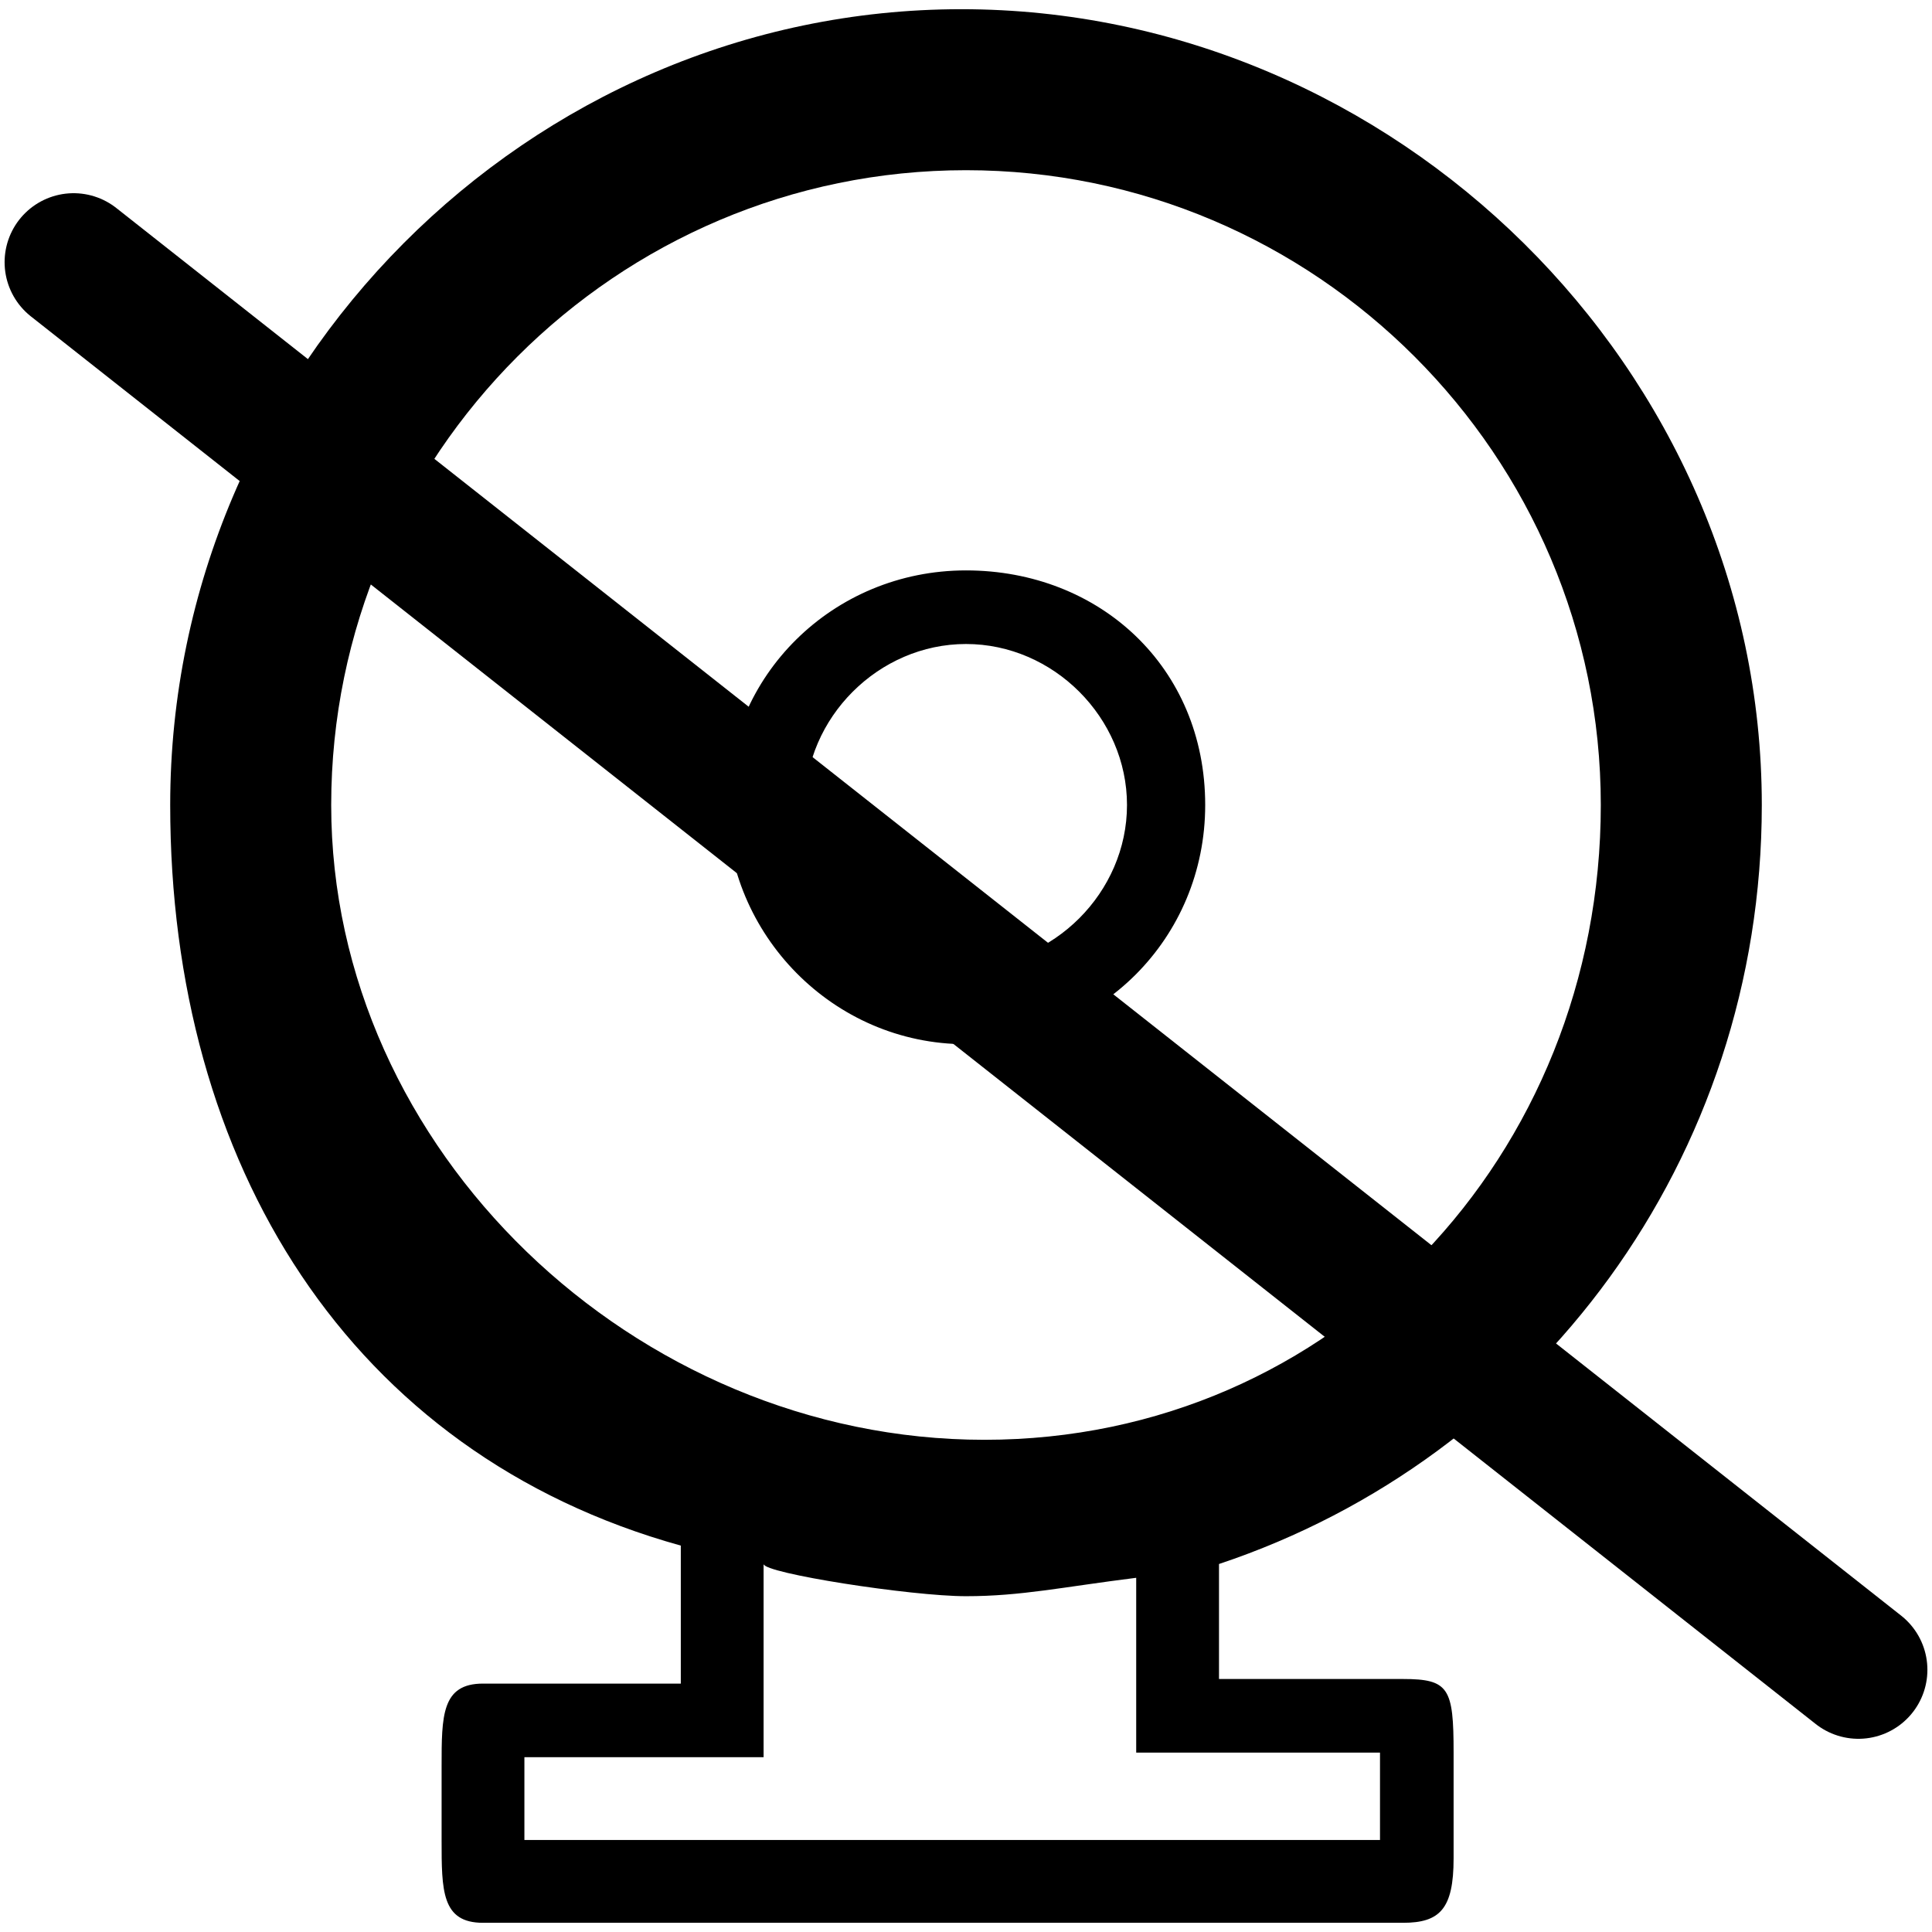 <?xml version="1.0" encoding="utf-8"?>
<!-- Generator: Adobe Illustrator 22.0.1, SVG Export Plug-In . SVG Version: 6.00 Build 0)  -->
<svg version="1.1" id="Layer_1" xmlns="http://www.w3.org/2000/svg" xmlns:xlink="http://www.w3.org/1999/xlink" x="0px" y="0px"
	 viewBox="0 0 42 42" style="enable-background:new 0 0 42 42;" xml:space="preserve">
<style type="text/css">
	.st0{fill:none;stroke:#000000;stroke-width:3;stroke-linecap:round;stroke-linejoin:round;}
</style>
<g>
	<path d="M38.3,17.5c0-9.5-8-17.3-17.4-17.3S3.7,8,3.7,17.5c0,7.8,3.9,14.1,11.1,16.1v3h-4.3c-0.9,0-0.9,0.7-0.9,1.8V40
		c0,1.1,0,1.8,0.9,1.8h20c0.8,0,1.1-0.3,1.1-1.4v-2.3c0-1.4-0.1-1.6-1.1-1.6h-4V34C33.4,31.7,38.3,25.2,38.3,17.5z M7.2,17.5
		C7.2,9.9,13.4,3.7,21,3.7s13.8,6.2,13.8,13.8S29,31.3,21.4,31.3S7.2,25,7.2,17.5z M30,38.2v1.8H11.4v-1.8h5.2V34
		c0,0.2,3.2,0.7,4.4,0.7c1.2,0,2.1-0.2,3.7-0.4v3.8H30z"/>
	<path d="M26.2,17.5c0-3-2.3-5.1-5.2-5.1s-5.2,2.3-5.2,5.1s2.3,5.2,5.2,5.2S26.2,20.4,26.2,17.5z M17.5,17.5c0-1.9,1.6-3.5,3.5-3.5
		s3.5,1.6,3.5,3.5s-1.6,3.5-3.5,3.5S17.5,19.3,17.5,17.5z"/>
</g>
<path class="st0" d="M40.4,36.3L1.6,5.7"/>
</svg>
